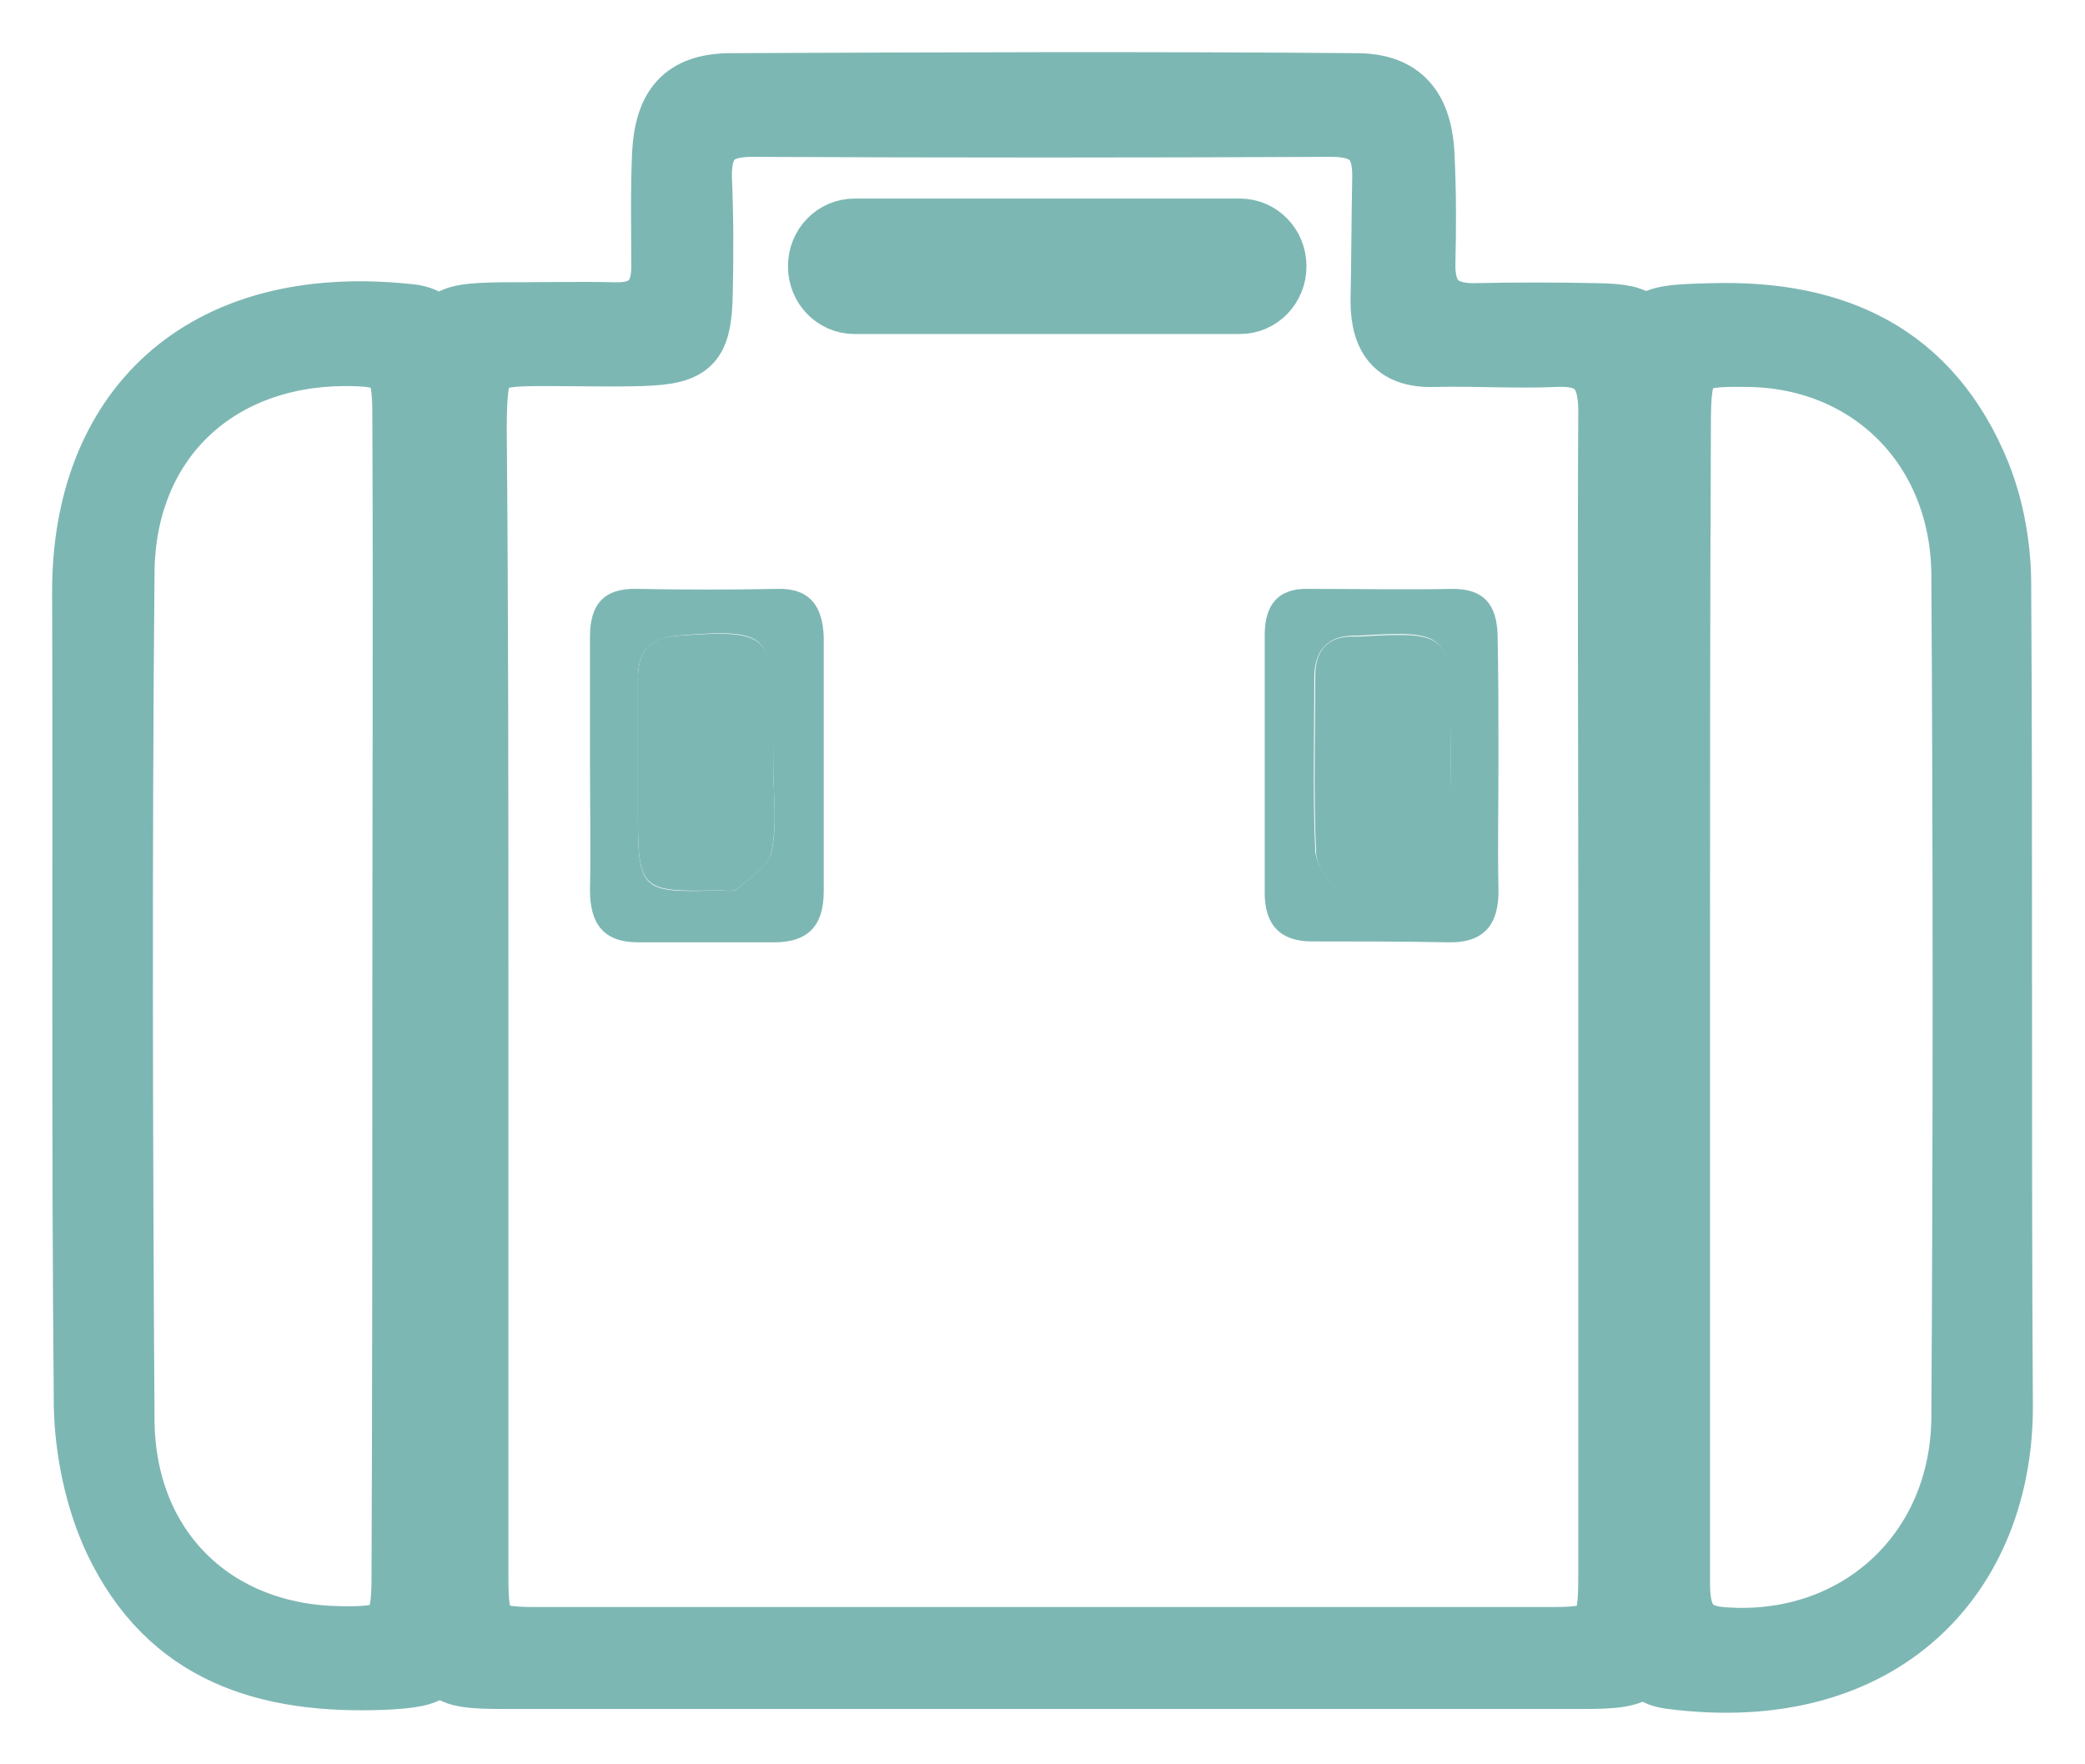 <svg width="26" height="22" viewBox="0 0 26 22" fill="none" xmlns="http://www.w3.org/2000/svg">
<path d="M20.597 12.487C20.597 15.025 20.597 17.564 20.597 20.092C20.597 20.883 20.522 20.96 19.743 20.96C15.258 20.96 10.763 20.96 6.278 20.96C5.488 20.96 5.424 20.894 5.424 20.092C5.424 14.959 5.424 9.838 5.424 4.705C5.424 3.936 5.488 3.881 6.257 3.87C6.738 3.87 7.218 3.859 7.699 3.87C8.051 3.87 8.222 3.694 8.222 3.332C8.222 2.859 8.211 2.386 8.232 1.914C8.264 1.309 8.51 1.024 9.087 1.013C11.692 1.002 14.308 0.991 16.913 1.013C17.5 1.013 17.767 1.331 17.789 1.958C17.81 2.397 17.81 2.837 17.799 3.277C17.789 3.683 17.96 3.881 18.376 3.881C18.889 3.87 19.401 3.87 19.924 3.881C20.512 3.892 20.608 3.991 20.608 4.65C20.597 7.266 20.586 9.871 20.597 12.487ZM5.99 12.432C5.99 14.838 5.99 17.245 5.99 19.663C5.99 20.323 6.054 20.389 6.695 20.389C10.902 20.389 15.109 20.389 19.316 20.389C19.988 20.389 20.031 20.334 20.031 19.63C20.031 16.784 20.031 13.937 20.031 11.091C20.031 9.102 20.02 7.112 20.031 5.123C20.031 4.661 19.871 4.453 19.401 4.475C18.91 4.497 18.408 4.464 17.906 4.475C17.404 4.497 17.191 4.255 17.191 3.749C17.202 3.244 17.202 2.727 17.212 2.222C17.223 1.782 17.041 1.606 16.604 1.606C14.201 1.617 11.788 1.617 9.375 1.606C8.937 1.606 8.766 1.782 8.777 2.222C8.798 2.694 8.798 3.167 8.788 3.639C8.777 4.31 8.649 4.442 8.008 4.464C7.602 4.475 7.197 4.464 6.78 4.464C6.011 4.464 5.979 4.508 5.969 5.31C5.99 7.684 5.99 10.058 5.99 12.432Z" fill="#7DB7B4" stroke="#7DB7B4" stroke-width="0.7" stroke-miterlimit="10"/>
<path d="M20.408 12.432C20.408 9.893 20.408 7.365 20.408 4.826C20.408 3.925 20.462 3.903 21.348 3.881C22.886 3.837 24.103 4.376 24.722 5.903C24.893 6.332 24.979 6.827 24.979 7.288C25 10.695 24.979 14.102 25 17.52C25.011 19.641 23.516 21.312 20.825 20.96C20.408 20.905 20.408 20.586 20.408 20.257C20.408 17.641 20.408 15.036 20.408 12.432ZM20.974 12.432C20.974 12.816 20.974 13.201 20.974 13.586C20.974 15.63 20.974 17.674 20.974 19.718C20.974 20.081 21.028 20.356 21.476 20.389C23.11 20.52 24.423 19.355 24.434 17.674C24.455 14.168 24.455 10.662 24.434 7.167C24.423 5.596 23.291 4.486 21.786 4.475C21.038 4.464 20.985 4.519 20.985 5.321C20.974 7.695 20.974 10.058 20.974 12.432Z" fill="#7DB7B4" stroke="#7DB7B4" stroke-width="0.7" stroke-miterlimit="10"/>
<path d="M5.549 12.464C5.549 15.036 5.549 17.608 5.549 20.18C5.549 20.872 5.463 20.938 4.78 20.971C3.328 21.026 2.078 20.663 1.395 19.212C1.16 18.707 1.032 18.091 1.021 17.531C0.989 14.157 1.011 10.783 1 7.398C0.989 5.123 2.463 3.606 5.111 3.892C5.527 3.936 5.549 4.244 5.549 4.573C5.549 6.673 5.549 8.772 5.549 10.871C5.549 11.398 5.549 11.937 5.549 12.464ZM4.993 12.421C4.993 10.014 5.004 7.607 4.993 5.189C4.993 4.54 4.919 4.464 4.289 4.464C2.708 4.475 1.587 5.53 1.577 7.145C1.545 10.662 1.555 14.19 1.577 17.707C1.587 19.29 2.687 20.355 4.235 20.378C4.908 20.389 4.983 20.323 4.983 19.641C4.993 17.234 4.993 14.827 4.993 12.421Z" fill="#7DB7B4" stroke="#7DB7B4" stroke-width="0.7" stroke-miterlimit="10"/>
<path d="M18.686 9.497C18.686 10.025 18.675 10.552 18.686 11.08C18.696 11.52 18.515 11.761 18.056 11.75C17.49 11.739 16.924 11.739 16.358 11.739C15.963 11.739 15.771 11.53 15.771 11.135C15.771 10.058 15.771 8.992 15.771 7.915C15.771 7.541 15.941 7.332 16.315 7.343C16.913 7.343 17.522 7.354 18.12 7.343C18.504 7.343 18.664 7.541 18.675 7.915C18.686 8.442 18.686 8.97 18.686 9.497ZM18.088 9.519C18.088 9.354 18.088 9.19 18.088 9.025C18.088 7.893 18.045 7.86 16.945 7.926C16.924 7.926 16.913 7.926 16.892 7.926C16.571 7.926 16.401 8.091 16.39 8.42C16.39 9.146 16.369 9.882 16.401 10.607C16.411 10.761 16.55 11.003 16.678 11.058C17.586 11.41 18.077 11.047 18.077 10.058C18.088 9.882 18.088 9.706 18.088 9.519Z" fill="#7DB7B4"/>
<path d="M7.357 9.519C7.357 8.992 7.357 8.464 7.357 7.936C7.357 7.53 7.538 7.332 7.944 7.343C8.531 7.354 9.108 7.354 9.695 7.343C10.101 7.332 10.261 7.563 10.272 7.947C10.272 9.002 10.272 10.058 10.272 11.113C10.272 11.541 10.08 11.75 9.653 11.75C9.087 11.75 8.521 11.75 7.955 11.75C7.528 11.75 7.357 11.519 7.357 11.102C7.368 10.574 7.357 10.047 7.357 9.519ZM9.642 9.53C9.653 9.53 9.653 9.53 9.642 9.53C9.642 9.365 9.653 9.2 9.642 9.035C9.642 7.892 9.578 7.838 8.457 7.925C8.115 7.958 7.955 8.101 7.955 8.464C7.955 9.013 7.955 9.552 7.955 10.101C7.955 11.113 7.976 11.135 8.98 11.102C9.055 11.102 9.151 11.124 9.183 11.091C9.343 10.948 9.589 10.794 9.621 10.618C9.695 10.277 9.642 9.904 9.642 9.53Z" fill="#7DB7B4"/>
<path d="M18.088 9.519C18.088 9.706 18.088 9.882 18.088 10.069C18.088 11.058 17.596 11.421 16.689 11.069C16.55 11.014 16.411 10.772 16.411 10.618C16.379 9.893 16.401 9.156 16.401 8.431C16.401 8.09 16.571 7.926 16.902 7.937C16.924 7.937 16.934 7.937 16.956 7.937C18.056 7.871 18.098 7.904 18.098 9.036C18.088 9.189 18.088 9.354 18.088 9.519Z" fill="#7DB7B4"/>
<path d="M9.642 9.53C9.642 9.893 9.695 10.267 9.62 10.618C9.588 10.805 9.343 10.948 9.183 11.091C9.14 11.124 9.044 11.102 8.98 11.102C7.976 11.124 7.955 11.102 7.955 10.102C7.955 9.552 7.955 9.014 7.955 8.464C7.955 8.101 8.115 7.948 8.467 7.926C9.578 7.849 9.653 7.904 9.653 9.036C9.653 9.211 9.653 9.365 9.642 9.53C9.653 9.53 9.653 9.53 9.642 9.53Z" fill="#7DB7B4"/>
<path d="M15.461 3.815H10.656C10.389 3.815 10.176 3.595 10.176 3.32C10.176 3.046 10.389 2.826 10.656 2.826H15.461C15.728 2.826 15.942 3.046 15.942 3.32C15.942 3.595 15.728 3.815 15.461 3.815Z" fill="#7DB7B4" stroke="#7DB7B4" stroke-width="0.7" stroke-miterlimit="10"/>
</svg>
